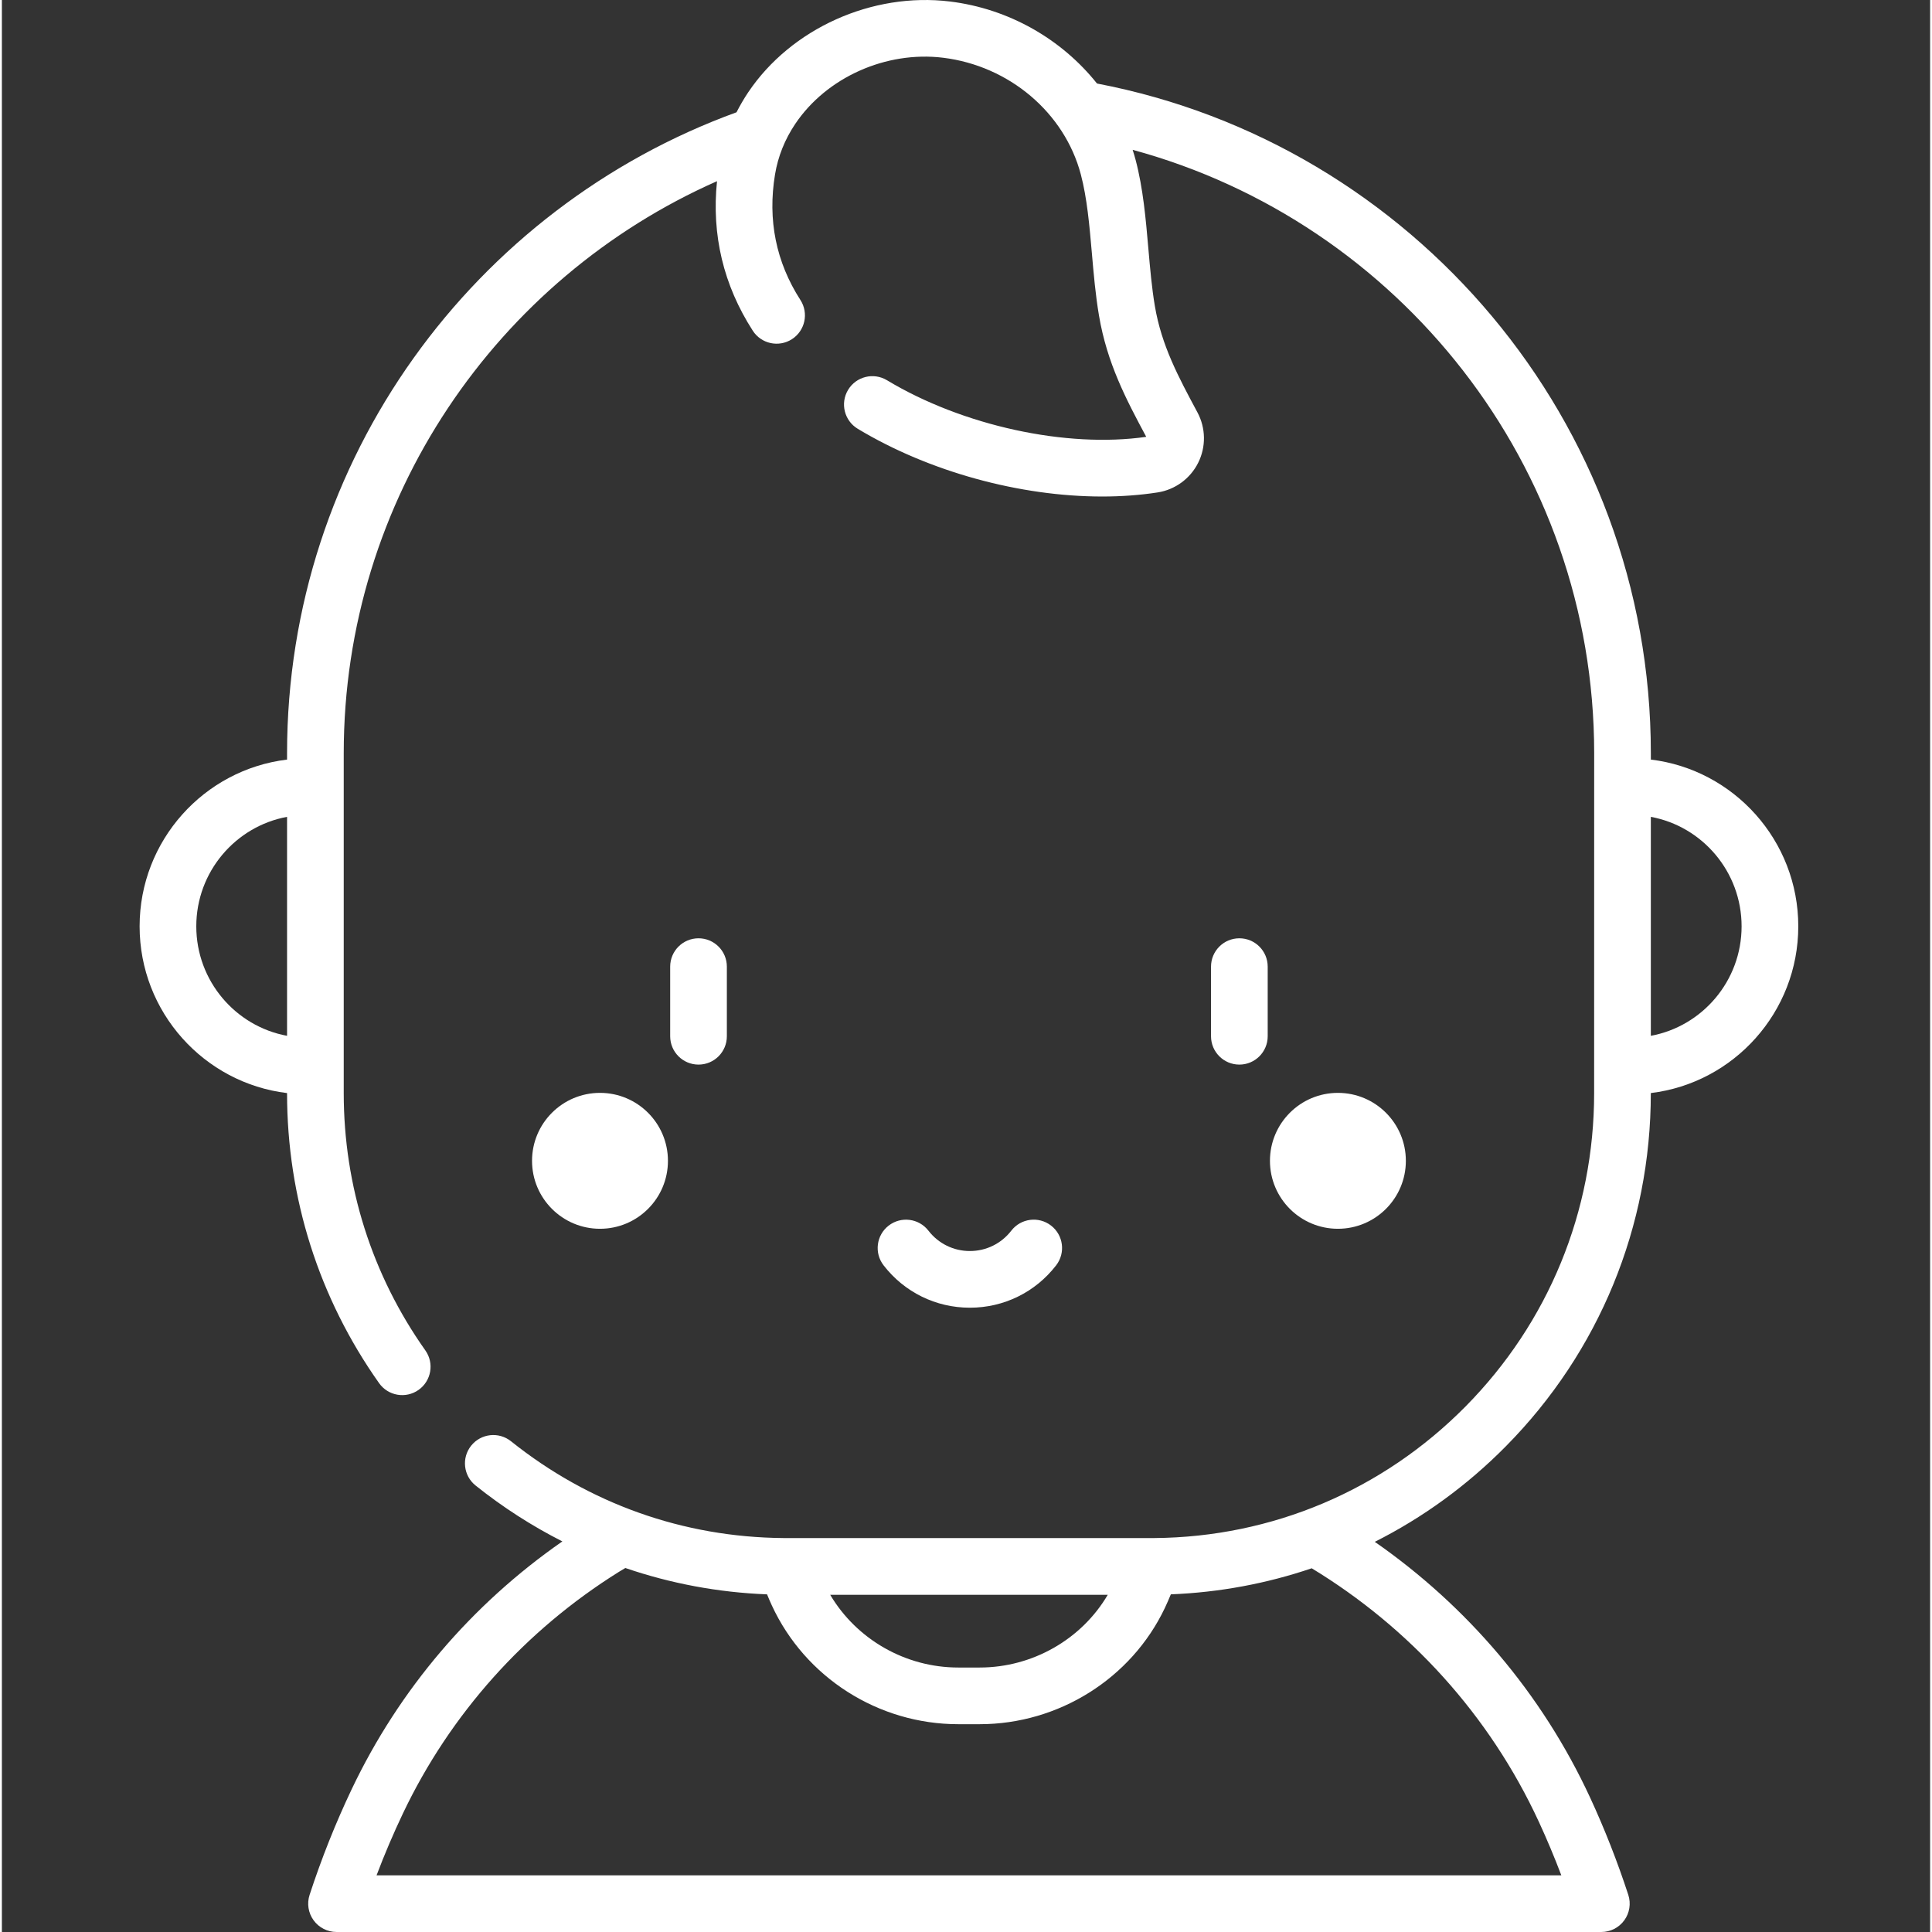<svg height="511pt" viewBox="-36 0 511 511.998" width="511pt" style="fill:#fff;" xmlns="http://www.w3.org/2000/svg"><rect x="-36" y="0" width="511" height="511.998" fill="#333333" stroke="none"/><path d="m140.512 307.629c0 9.945-8.062 18.008-18.008 18.008-9.945 0-18.008-8.062-18.008-18.008 0-9.945 8.062-18.008 18.008-18.008 9.945 0 18.008 8.062 18.008 18.008zm0 0"/><path d="m336.066 307.629c0 9.945-8.062 18.008-18.008 18.008-9.945 0-18.008-8.062-18.008-18.008 0-9.945 8.062-18.008 18.008-18.008 9.945 0 18.008 8.062 18.008 18.008zm0 0"/><path d="m220.523 346.555c9.012 0 17.348-4.094 22.867-11.23 2.535-3.281 1.934-7.996-1.348-10.535-3.281-2.535-7.996-1.934-10.535 1.348-2.652 3.43-6.656 5.398-10.984 5.398-4.324 0-8.328-1.969-10.98-5.395-2.539-3.281-7.258-3.883-10.535-1.344-3.281 2.535-3.883 7.254-1.344 10.535 5.52 7.129 13.852 11.223 22.859 11.223zm0 0"/><path d="m156.125 274.621v-18.453c0-4.148-3.359-7.512-7.508-7.512-4.148 0-7.512 3.363-7.512 7.512v18.453c0 4.145 3.363 7.508 7.512 7.508 4.148 0 7.508-3.363 7.508-7.508zm0 0"/><path d="m299.453 274.621v-18.453c0-4.148-3.359-7.512-7.508-7.512-4.148 0-7.512 3.363-7.512 7.512v18.453c0 4.145 3.363 7.508 7.512 7.508 4.145 0 7.508-3.363 7.508-7.508zm0 0"/><path d="m400.992 201.297v-1.664c0-88.047-63.301-161.574-146.777-177.5-9.344-11.73-23.316-19.824-38.965-21.734-20.609-2.523-42.094 7.148-53.465 24.059-1.152 1.719-2.176 3.488-3.098 5.297-69.406 25.242-119.113 91.859-119.113 169.879v1.664c-21.98 2.648-39.074 21.449-39.074 44.188 0 22.742 17.094 41.543 39.074 44.191v.012c0 27.734 8.434 54.312 24.387 76.855 2.395 3.387 7.082 4.191 10.469 1.793 3.387-2.395 4.188-7.082 1.793-10.469-14.152-19.996-21.629-43.57-21.629-68.18v-90.055c0-67.617 40.723-125.891 98.922-151.617-1.465 14.23 1.703 27.543 9.477 39.621 2.246 3.488 6.891 4.496 10.379 2.25 3.488-2.246 4.496-6.891 2.25-10.379-6.465-10.043-8.73-21.242-6.73-33.293.789-4.762 2.59-9.262 5.359-13.383 8.293-12.336 24.039-19.379 39.176-17.531 17.52 2.145 32.191 14.57 36.504 30.926 1.656 6.277 2.277 13.402 2.934 20.941.469 5.426.957 11.035 1.875 16.445 2.133 12.609 7.156 22.145 12.523 32.152-21.172 3.051-48.672-2.938-68.707-15-3.555-2.141-8.168-.996-10.309 2.559-2.137 3.551-.992 8.168 2.562 10.309 18.988 11.434 43.09 17.949 64.789 17.949 5.055 0 9.98-.355 14.68-1.082 4.637-.719 8.66-3.66 10.754-7.867 2.102-4.211 2.027-9.199-.199-13.344-5.105-9.516-9.516-17.734-11.285-28.184-.812-4.809-1.254-9.875-1.723-15.238-.68-7.84-1.387-15.949-3.371-23.473-.238-.906-.508-1.801-.793-2.688 70.391 19.113 122.312 83.566 122.312 159.922l-.004 8.785v.059l-.008 81.211c0 31.324-12.105 60.824-34.09 83.059-21.969 22.215-51.234 34.598-82.406 34.859-.062 0-.121.004-.18.004-.285.012-.559.008-.84.008h-96.336c-.273 0-.551 0-.82-.008-.062 0-.125 0-.188-.004-26.52-.219-51.477-9.094-72.184-25.656-3.238-2.59-7.965-2.062-10.555 1.176-2.59 3.238-2.066 7.961 1.172 10.555 7.234 5.785 14.934 10.723 22.996 14.812-24.047 16.719-43.262 39.25-55.812 65.637-4.273 8.977-8.031 18.41-11.172 28.031-.75 2.289-.355 4.793 1.059 6.742 1.414 1.949 3.672 3.098 6.078 3.098h335.188c2.406 0 4.664-1.148 6.078-3.098 1.414-1.949 1.809-4.453 1.062-6.742-2.867-8.777-6.25-17.406-10.059-25.648-12.832-27.789-32.801-50.984-57.121-67.906 12.703-6.398 24.422-14.887 34.715-25.301 24.781-25.062 38.434-58.312 38.434-93.613v-.016c21.98-2.645 39.078-21.445 39.078-44.188.004-22.738-17.09-41.539-39.066-44.188zm-361.418 73.203c-13.668-2.52-24.055-14.57-24.055-29.016 0-14.441 10.387-26.492 24.055-29.012zm217.492 148.137c-6.941 11.805-19.926 19.273-33.953 19.273h-5.664c-14.004 0-26.926-7.449-33.938-19.273zm114.254 60.172c2.129 4.609 4.117 9.348 5.945 14.172h-313.973c2.121-5.598 4.461-11.086 6.988-16.402 12.531-26.34 32.34-48.484 57.277-64.047.551-.344 1.113-.664 1.664-.996 11.992 4.105 24.59 6.477 37.555 6.984.398.977.816 1.949 1.254 2.902 8.836 19.141 28.238 31.508 49.418 31.508h5.664c20.914 0 40.176-12.078 49.066-30.766.566-1.191 1.098-2.414 1.605-3.648 12.871-.508 25.414-2.859 37.332-6.906 25.863 15.707 47.105 38.836 60.203 67.199zm29.668-208.309v-58.027c13.668 2.523 24.051 14.57 24.051 29.012 0 14.445-10.387 26.496-24.051 29.016zm0 0"/></svg>